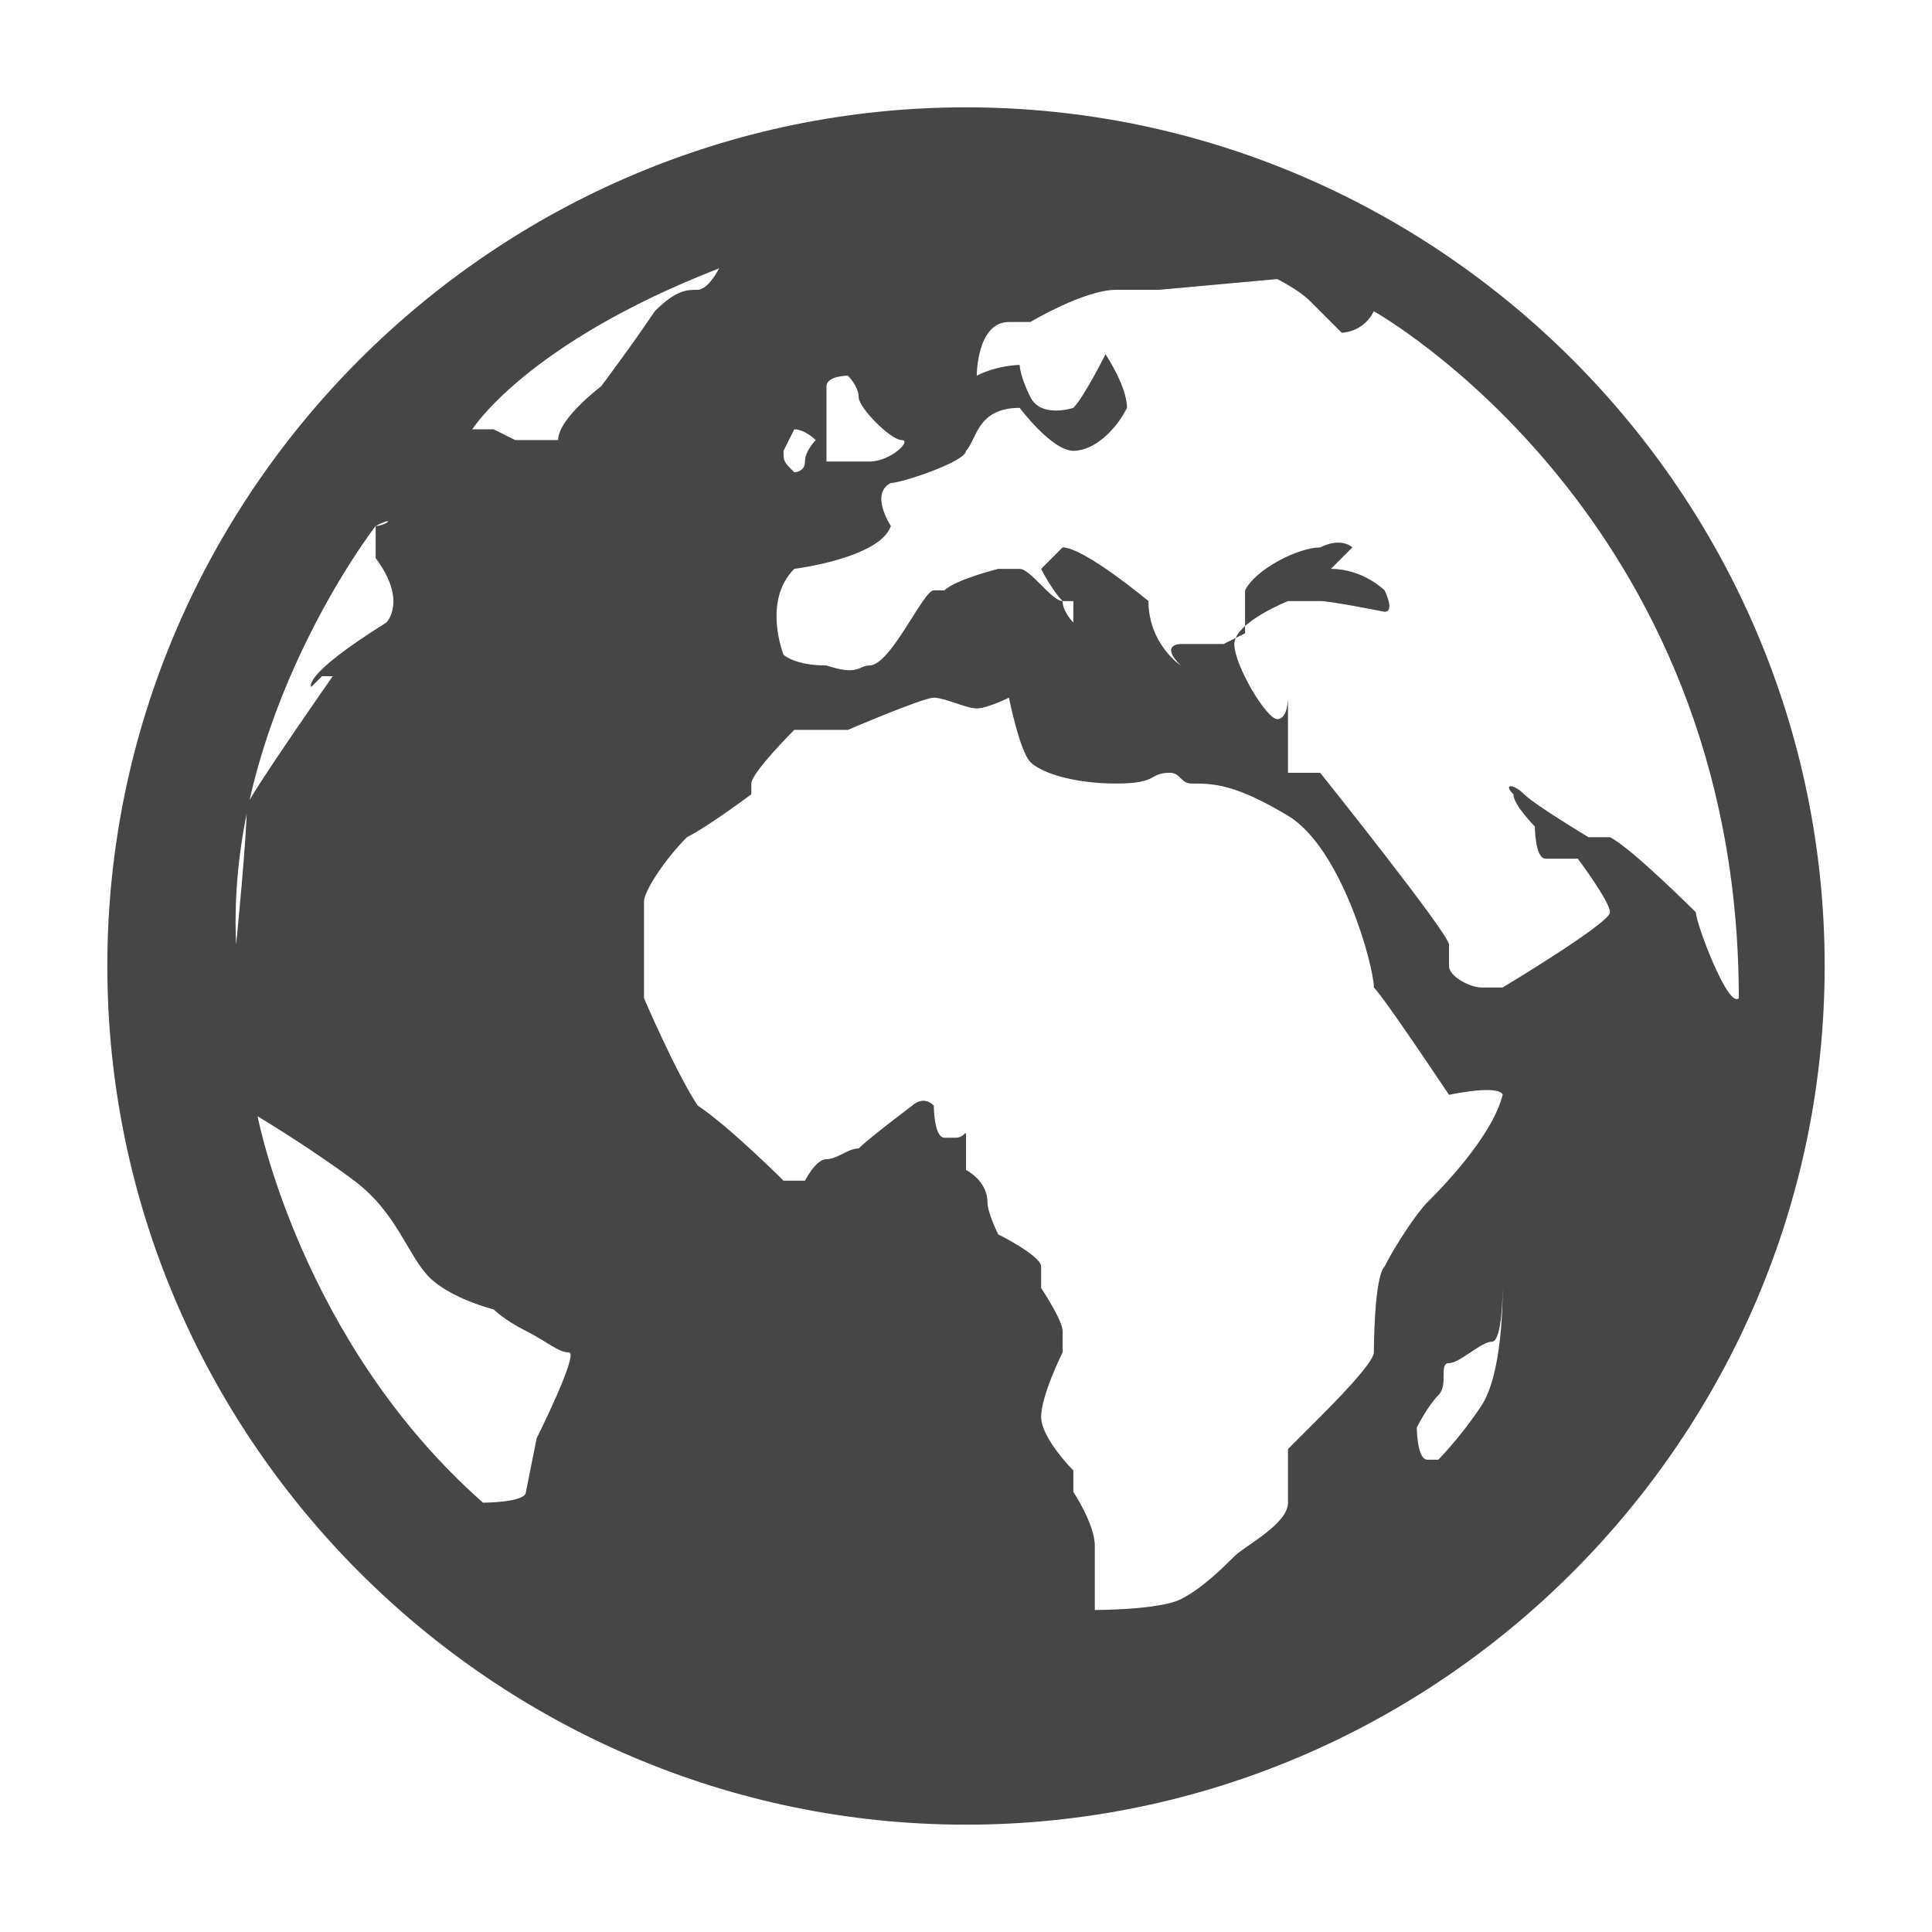 <?xml version="1.0" encoding="utf-8"?>
<!-- Generator: Adobe Illustrator 19.1.0, SVG Export Plug-In . SVG Version: 6.00 Build 0)  -->
<svg version="1.1" id="Icon" xmlns="http://www.w3.org/2000/svg" xmlns:xlink="http://www.w3.org/1999/xlink" x="0px" y="0px"
	 viewBox="0 0 18 18" style="enable-background:new 0 0 18 18;" xml:space="preserve">
<style type="text/css">
	.st0{fill:#464646;}
</style>
<path class="st0" d="M9,1C4.6,1,1,4.6,1,9s3.6,8,8,8s8-3.6,8-8S13.4,1,9,1z M7.7,3.6c0-0.1,0.2-0.1,0.2-0.1S8,3.6,8,3.7
	c0,0.1,0.3,0.4,0.4,0.4S8.3,4.3,8.1,4.3s-0.2,0-0.2,0c0,0-0.2,0-0.2,0S7.7,3.6,7.7,3.6z M7.4,4c0.1,0,0.2,0.1,0.2,0.1
	c0,0-0.1,0.1-0.1,0.2S7.4,4.4,7.4,4.4C7.3,4.3,7.3,4.3,7.3,4.2C7.3,4.2,7.4,4,7.4,4z M3.5,4.9C3.7,4.8,3.6,4.9,3.5,4.9
	c0,0.1,0,0.3,0,0.3c0.3,0.4,0.1,0.6,0.1,0.6C2.8,6.3,2.9,6.4,2.9,6.4L3,6.3l0.1,0c0,0-0.7,1-0.8,1.2C2.3,7.8,2.2,8.8,2.2,8.8
	C2.1,6.7,3.5,4.9,3.5,4.9z M4.9,13.9c0,0.1-0.4,0.1-0.4,0.1c-1.7-1.5-2.1-3.6-2.1-3.6s0.5,0.3,0.9,0.6s0.5,0.7,0.7,0.9
	c0.2,0.2,0.6,0.3,0.6,0.3s0.1,0.1,0.3,0.2s0.3,0.2,0.4,0.2s-0.3,0.8-0.3,0.8S4.9,13.9,4.9,13.9z M5.6,3.6c0,0-0.4,0.3-0.4,0.5
	L4.8,4.1L4.6,4L4.4,4c0,0,0.5-0.8,2.3-1.5c0,0-0.1,0.2-0.2,0.2c-0.1,0-0.2,0-0.4,0.2C5.9,3.2,5.6,3.6,5.6,3.6z M12.8,12.6
	c0,0.1-0.4,0.5-0.5,0.6c-0.2,0.2-0.3,0.3-0.3,0.3V14c0,0.2-0.4,0.4-0.5,0.5c-0.1,0.1-0.3,0.3-0.5,0.4c-0.2,0.1-0.8,0.1-0.8,0.1
	s0-0.4,0-0.6c0-0.2-0.2-0.5-0.2-0.5l0-0.2c0,0-0.3-0.3-0.3-0.5s0.2-0.6,0.2-0.6s0-0.1,0-0.2c0-0.1-0.2-0.4-0.2-0.4s0-0.1,0-0.2
	c0-0.1-0.4-0.3-0.4-0.3s-0.1-0.2-0.1-0.3C9.2,11,9,10.9,9,10.9s0-0.2,0-0.3c0-0.1,0,0-0.1,0s-0.1,0-0.1,0c-0.1,0-0.1-0.3-0.1-0.3
	c-0.1-0.1-0.2,0-0.2,0S8.1,10.6,8,10.7c-0.1,0-0.2,0.1-0.3,0.1c-0.1,0-0.2,0.2-0.2,0.2H7.3c0,0-0.5-0.5-0.8-0.7C6.3,10,6,9.3,6,9.3
	s0-0.7,0-0.9c0-0.1,0.2-0.4,0.4-0.6C6.6,7.7,7,7.4,7,7.4s0-0.1,0-0.1c0-0.1,0.4-0.5,0.4-0.5l0.5,0c0,0,0.7-0.3,0.8-0.3
	S9,6.6,9.1,6.6s0.3-0.1,0.3-0.1S9.5,7,9.6,7.1s0.4,0.2,0.8,0.2s0.3-0.1,0.5-0.1c0.1,0,0.1,0.1,0.2,0.1c0.2,0,0.4,0,0.9,0.3
	c0.5,0.3,0.8,1.4,0.8,1.6c0.1,0.1,0.7,1,0.7,1c0.5-0.1,0.5,0,0.5,0c-0.1,0.4-0.6,0.9-0.7,1c-0.1,0.1-0.3,0.4-0.4,0.6
	C12.8,11.9,12.8,12.6,12.8,12.6z M13.8,13.1c-0.2,0.3-0.4,0.5-0.4,0.5c0,0,0,0-0.1,0s-0.1-0.3-0.1-0.3s0.1-0.2,0.2-0.3
	c0.1-0.1,0-0.3,0.1-0.3s0.3-0.2,0.4-0.2S14,12,14,12C14,12.1,14,12.8,13.8,13.1z M15.8,8.5c0,0-0.6-0.6-0.8-0.7l-0.2,0
	c0,0-0.5-0.3-0.6-0.4c-0.1-0.1-0.2-0.1-0.1,0c0,0.1,0.2,0.3,0.2,0.3S14.3,8,14.4,8c0.1,0,0.3,0,0.3,0S15,8.4,15,8.5s-1,0.7-1,0.7
	s-0.1,0-0.2,0c-0.1,0-0.3-0.1-0.3-0.2c0-0.1,0-0.2,0-0.2c0-0.1-1.2-1.6-1.2-1.6s-0.2,0-0.2,0l-0.1,0V6.5c0,0,0,0.2-0.1,0.2
	c-0.1,0-0.4-0.5-0.4-0.7c0-0.2,0.5-0.4,0.5-0.4s0.2,0,0.3,0c0.1,0,0.6,0.1,0.6,0.1c0.1,0,0-0.2,0-0.2s-0.2-0.2-0.5-0.2
	c0,0,0,0,0.2-0.2c0,0-0.1-0.1-0.3,0c-0.2,0-0.6,0.2-0.7,0.4c0,0,0,0.4,0,0.4S11.4,6,11.4,6H11c0,0-0.2,0,0,0.2c0,0-0.3-0.2-0.3-0.6
	c0,0-0.6-0.5-0.8-0.5L9.7,5.3c0,0,0.1,0.2,0.2,0.3c0,0,0,0,0,0c0.1,0,0.1,0,0.1,0v0.2c0,0-0.1-0.1-0.1-0.2c-0.1,0-0.3-0.3-0.4-0.3
	c-0.1,0-0.2,0-0.2,0S8.9,5.4,8.8,5.5c0,0,0,0-0.1,0S8.3,6.2,8.1,6.2C8,6.2,8,6.3,7.7,6.2C7.4,6.2,7.3,6.1,7.3,6.1S7.1,5.6,7.4,5.3
	c0,0,0.8-0.1,0.9-0.4c0,0-0.2-0.3,0-0.4C8.4,4.5,9,4.3,9,4.2c0.1-0.1,0.1-0.4,0.5-0.4c0,0,0.3,0.4,0.5,0.4c0.2,0,0.4-0.2,0.5-0.4
	c0-0.2-0.2-0.5-0.2-0.5s-0.2,0.4-0.3,0.5c0,0-0.3,0.1-0.4-0.1C9.5,3.5,9.5,3.4,9.5,3.4s-0.2,0-0.4,0.1c0,0,0-0.5,0.3-0.5h0.2
	c0,0,0.5-0.3,0.8-0.3s0.4,0,0.4,0l1.1-0.1c0,0,0.2,0.1,0.3,0.2s0.3,0.3,0.3,0.3s0.2,0,0.3-0.2c0,0,3.4,1.9,3.4,6.4l0,0
	C16.1,9.4,15.8,8.6,15.8,8.5z"/>
</svg>
